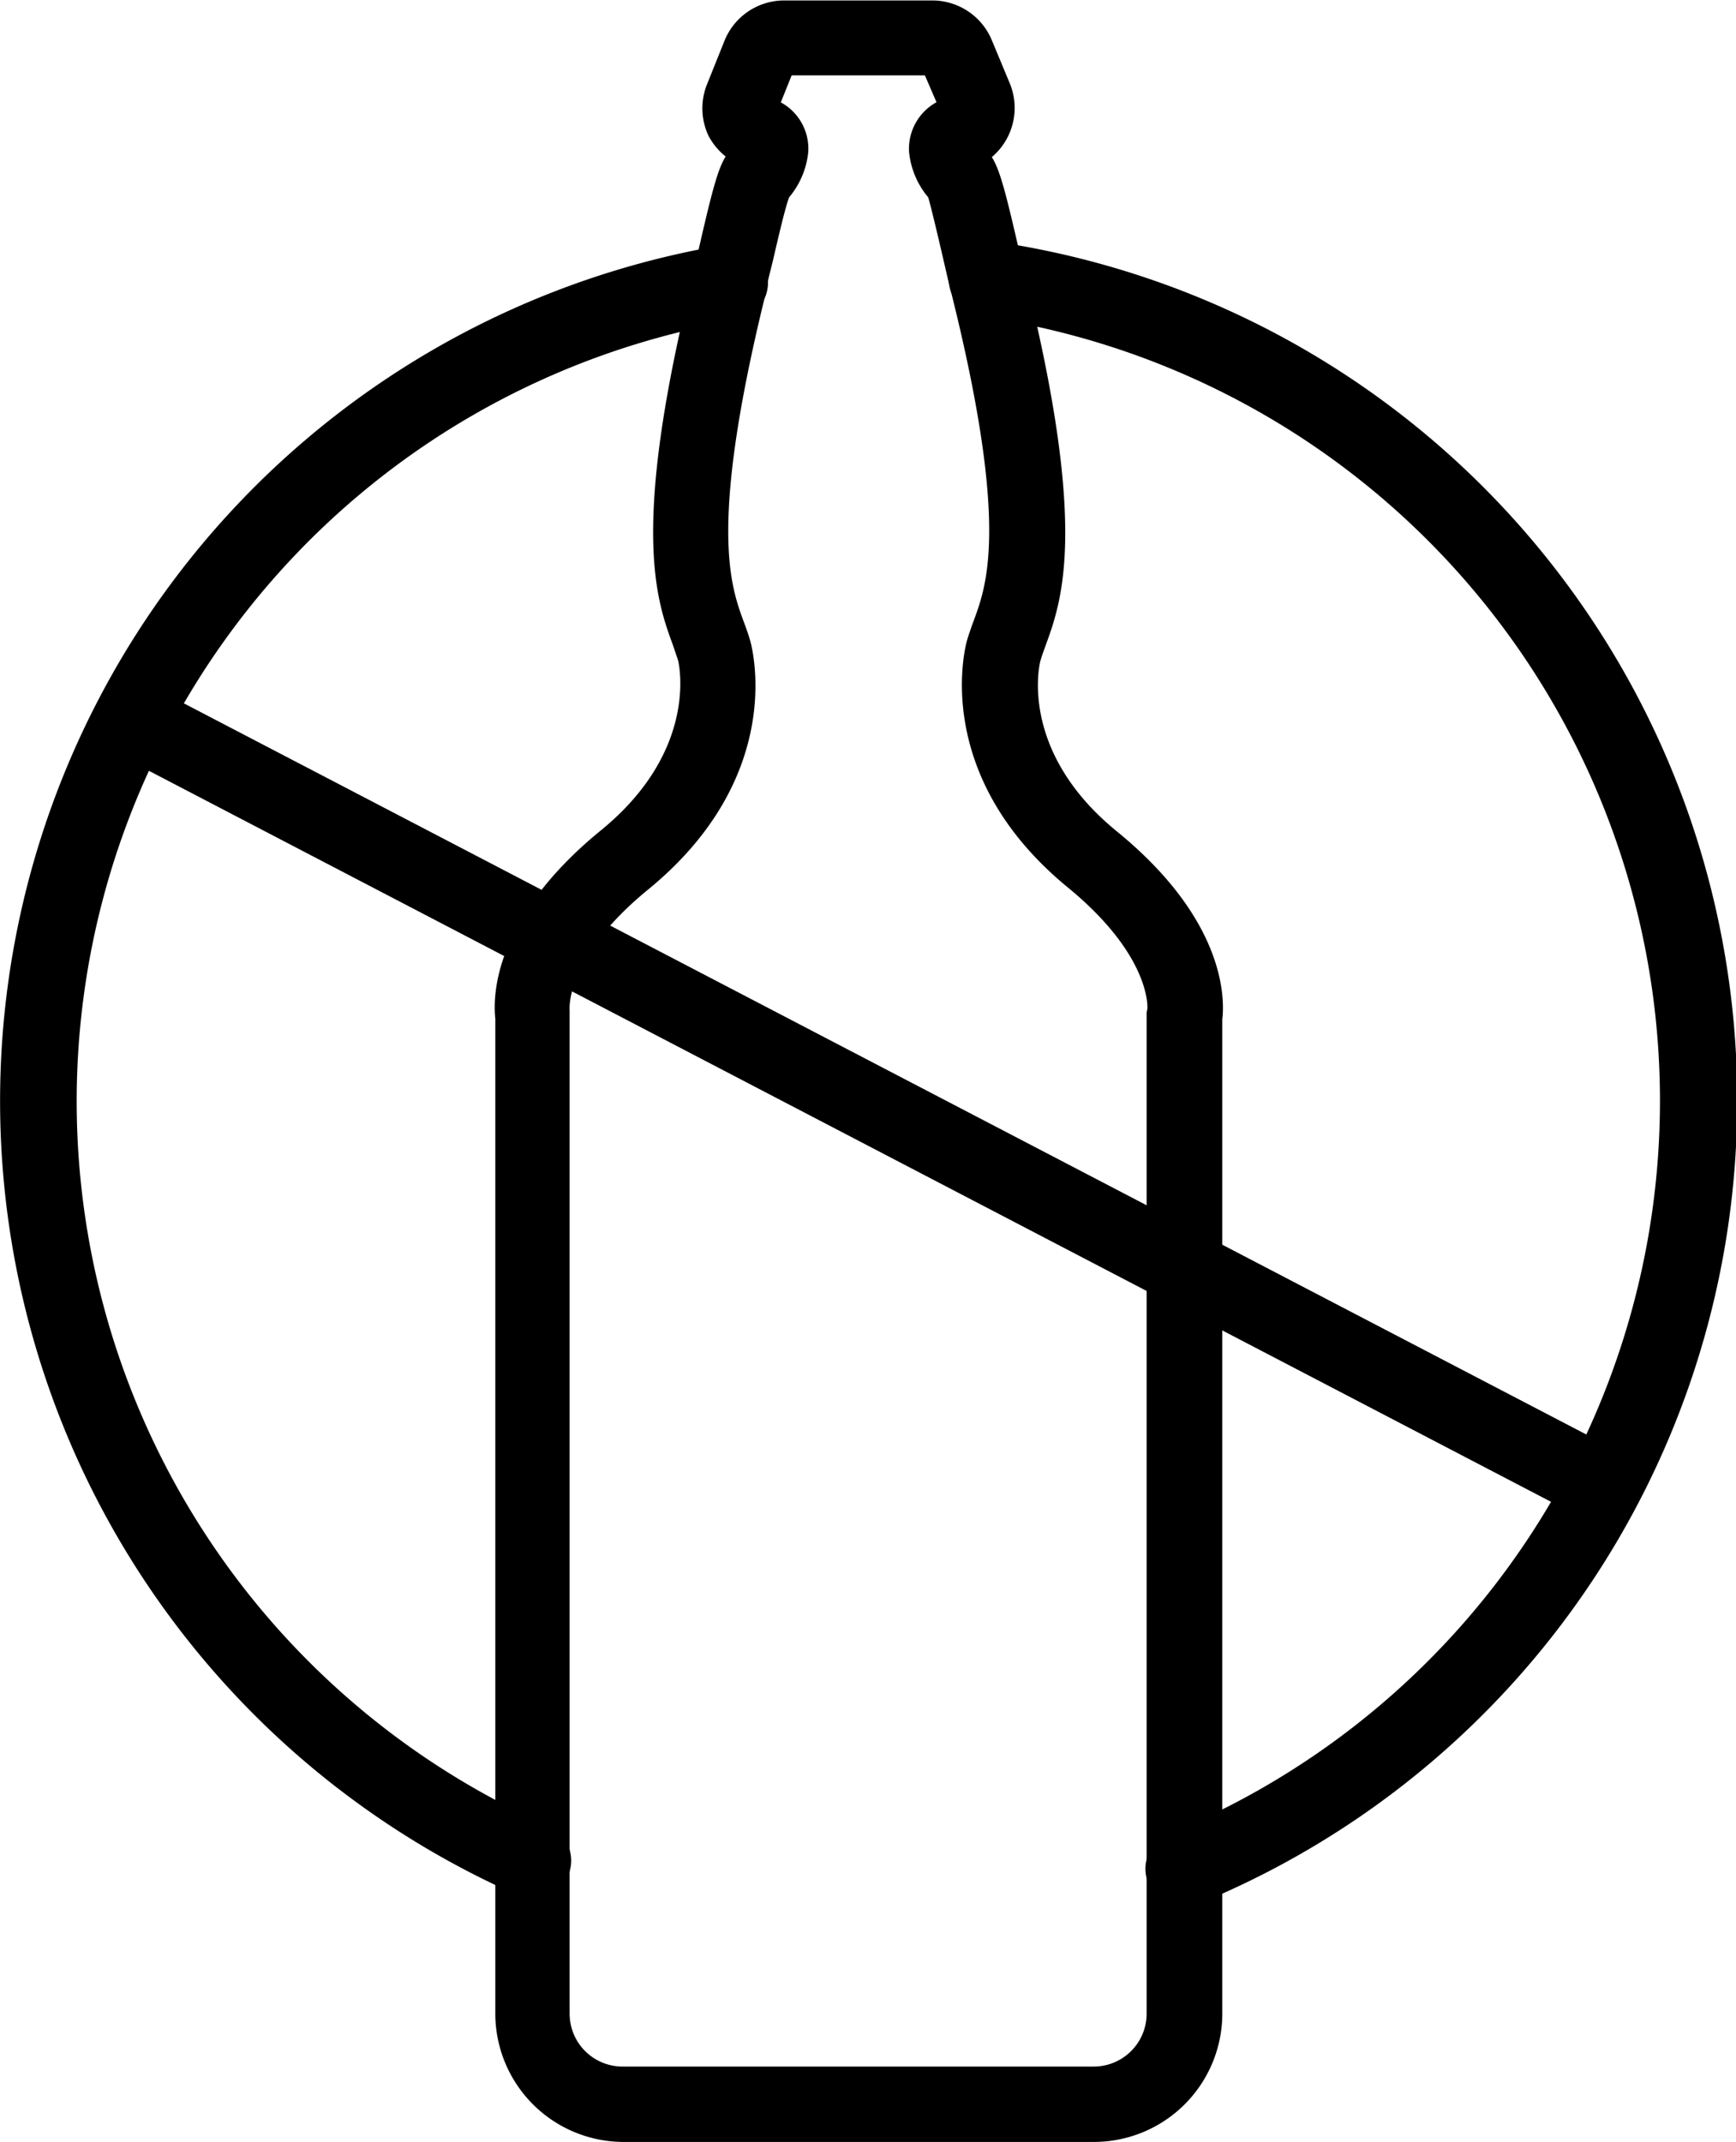 <svg xmlns="http://www.w3.org/2000/svg" viewBox="0 0 115.17 142.07"><defs><style>.cls-1{}</style></defs><title>anti-bottle</title><g id="Layer_2" data-name="Layer 2"><g id="Layer_1-2" data-name="Layer 1"><path class="cls-1" d="M104.44,100.1a2.43,2.43,0,0,1-1.16-.29L9.08,50.71a2.52,2.52,0,0,1,2.33-4.47l94.2,49.1a2.52,2.52,0,0,1-1.17,4.76Z"/><path class="cls-1" d="M35.35,125.93a2.46,2.46,0,0,1-1-.22A57.58,57.58,0,0,1,48,16.25a2.52,2.52,0,0,1,.83,5A52.54,52.54,0,0,0,36.38,121.1a2.52,2.52,0,0,1-1,4.83Z"/><path class="cls-1" d="M78.57,126.46a2.51,2.51,0,0,1-1-4.84A52.56,52.56,0,0,0,65.11,21a2.52,2.52,0,1,1,.71-5A57.58,57.58,0,0,1,79.53,126.27,2.49,2.49,0,0,1,78.57,126.46Z"/><path class="cls-1" d="M72.56,142.07H41.37a8.52,8.52,0,0,1-8.51-8.51v-66c-.16-1.41-.18-6.62,7-12.48C46.44,49.72,45,43.92,45,43.86c-.09-.31-.21-.62-.33-1-1.14-3.09-2.85-7.76,1.28-24.47v-.21l.08-.3c.13-.51.28-1.17.44-1.86.8-3.47,1.17-4.83,1.67-5.64A4.39,4.39,0,0,1,47,9a4.28,4.28,0,0,1-.09-3.42l1.14-2.84a4.27,4.27,0,0,1,4-2.71h9.78a4.28,4.28,0,0,1,4,2.71L67,5.55a4.27,4.27,0,0,1-1.2,4.87c.51.81.88,2.18,1.68,5.64.16.69.31,1.35.44,1.86,4.3,17.13,2.56,21.86,1.41,25-.12.34-.24.65-.33,1,0,.06-1.48,5.86,5.09,11.22,7.19,5.86,7.17,11.07,7,12.48v66A8.52,8.52,0,0,1,72.56,142.07ZM50.91,18.83V19l-.07.3C47,34.8,48.45,38.79,49.32,41.18c.17.45.32.87.44,1.28S52.25,51.43,43,59c-5.56,4.54-5.21,8-5.21,8l0,.24v66.32a3.51,3.51,0,0,0,3.51,3.51H72.56a3.51,3.51,0,0,0,3.51-3.51V67.15l.05-.24h0s.3-3.45-5.22-8c-9.22-7.52-6.84-16.13-6.73-16.49s.27-.83.44-1.28c.88-2.4,2.35-6.41-1.57-22h0c-.14-.54-.29-1.22-.46-1.95-.28-1.21-.79-3.39-1-4.1a5.53,5.53,0,0,1-1.27-3,3.52,3.52,0,0,1,1.82-3.31L61.36,5H52.52L51.8,6.79a3.49,3.49,0,0,1,1.82,3.3,5.52,5.52,0,0,1-1.27,3c-.27.71-.77,2.89-1.05,4.1C51.16,17.79,51,18.35,50.91,18.83ZM61.48,13Z"/></g></g></svg>